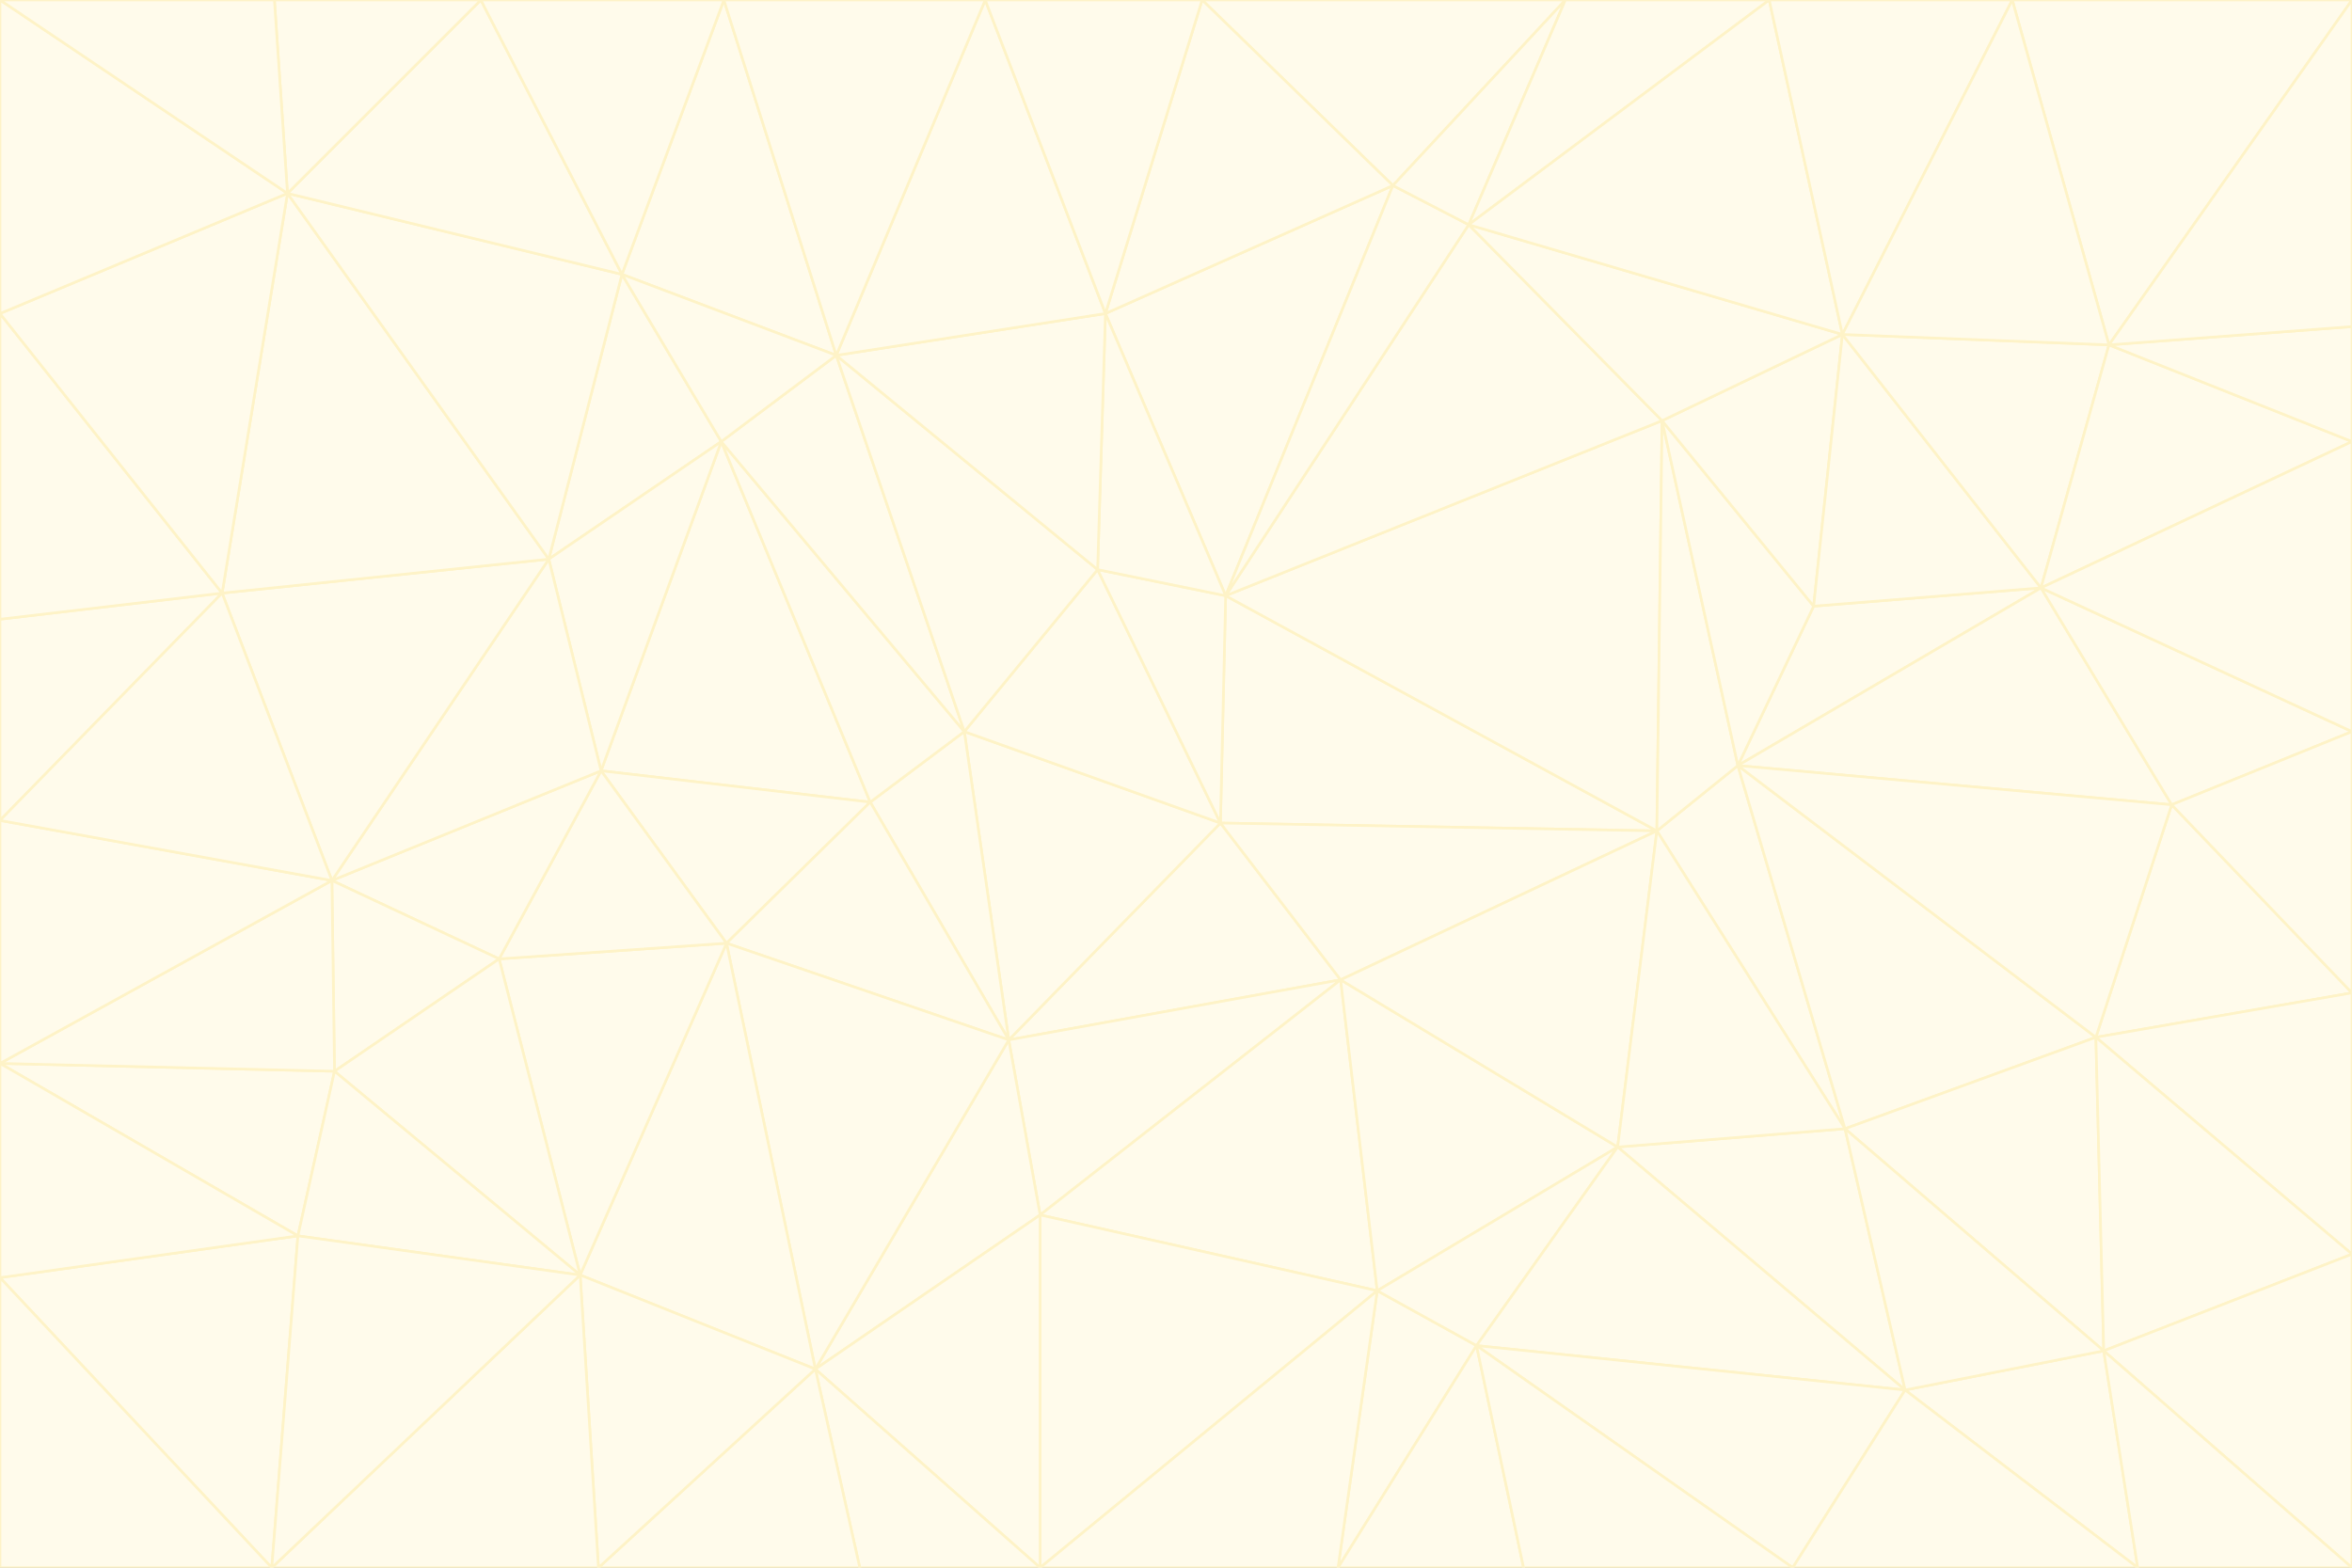 <svg id="visual" viewBox="0 0 900 600" width="900" height="600" xmlns="http://www.w3.org/2000/svg" xmlns:xlink="http://www.w3.org/1999/xlink" version="1.1"><rect x="0" y="0" width="900" height="600" fill="#333333" stroke="none"/><g stroke-width="1" stroke-linejoin="bevel"><path d="M467 315L386 398L513 375Z" fill="#fffbeb" stroke="#fef3c7"></path><path d="M386 398L398 465L513 375Z" fill="#fffbeb" stroke="#fef3c7"></path><path d="M467 315L369 280L386 398Z" fill="#fffbeb" stroke="#fef3c7"></path><path d="M369 280L333 307L386 398Z" fill="#fffbeb" stroke="#fef3c7"></path><path d="M386 398L312 524L398 465Z" fill="#fffbeb" stroke="#fef3c7"></path><path d="M398 465L527 494L513 375Z" fill="#fffbeb" stroke="#fef3c7"></path><path d="M634 318L469 228L467 315Z" fill="#fffbeb" stroke="#fef3c7"></path><path d="M467 315L420 218L369 280Z" fill="#fffbeb" stroke="#fef3c7"></path><path d="M469 228L420 218L467 315Z" fill="#fffbeb" stroke="#fef3c7"></path><path d="M276 169L230 295L333 307Z" fill="#fffbeb" stroke="#fef3c7"></path><path d="M230 295L278 361L333 307Z" fill="#fffbeb" stroke="#fef3c7"></path><path d="M333 307L278 361L386 398Z" fill="#fffbeb" stroke="#fef3c7"></path><path d="M512 600L565 515L527 494Z" fill="#fffbeb" stroke="#fef3c7"></path><path d="M527 494L619 439L513 375Z" fill="#fffbeb" stroke="#fef3c7"></path><path d="M513 375L634 318L467 315Z" fill="#fffbeb" stroke="#fef3c7"></path><path d="M565 515L619 439L527 494Z" fill="#fffbeb" stroke="#fef3c7"></path><path d="M619 439L634 318L513 375Z" fill="#fffbeb" stroke="#fef3c7"></path><path d="M278 361L312 524L386 398Z" fill="#fffbeb" stroke="#fef3c7"></path><path d="M398 465L398 600L527 494Z" fill="#fffbeb" stroke="#fef3c7"></path><path d="M312 524L398 600L398 465Z" fill="#fffbeb" stroke="#fef3c7"></path><path d="M398 600L512 600L527 494Z" fill="#fffbeb" stroke="#fef3c7"></path><path d="M729 532L706 432L619 439Z" fill="#fffbeb" stroke="#fef3c7"></path><path d="M276 169L333 307L369 280Z" fill="#fffbeb" stroke="#fef3c7"></path><path d="M278 361L222 488L312 524Z" fill="#fffbeb" stroke="#fef3c7"></path><path d="M706 432L665 293L634 318Z" fill="#fffbeb" stroke="#fef3c7"></path><path d="M634 318L636 161L469 228Z" fill="#fffbeb" stroke="#fef3c7"></path><path d="M191 367L222 488L278 361Z" fill="#fffbeb" stroke="#fef3c7"></path><path d="M312 524L329 600L398 600Z" fill="#fffbeb" stroke="#fef3c7"></path><path d="M229 600L329 600L312 524Z" fill="#fffbeb" stroke="#fef3c7"></path><path d="M230 295L191 367L278 361Z" fill="#fffbeb" stroke="#fef3c7"></path><path d="M533 71L423 120L469 228Z" fill="#fffbeb" stroke="#fef3c7"></path><path d="M469 228L423 120L420 218Z" fill="#fffbeb" stroke="#fef3c7"></path><path d="M320 136L276 169L369 280Z" fill="#fffbeb" stroke="#fef3c7"></path><path d="M512 600L583 600L565 515Z" fill="#fffbeb" stroke="#fef3c7"></path><path d="M619 439L706 432L634 318Z" fill="#fffbeb" stroke="#fef3c7"></path><path d="M729 532L619 439L565 515Z" fill="#fffbeb" stroke="#fef3c7"></path><path d="M320 136L369 280L420 218Z" fill="#fffbeb" stroke="#fef3c7"></path><path d="M230 295L127 337L191 367Z" fill="#fffbeb" stroke="#fef3c7"></path><path d="M423 120L320 136L420 218Z" fill="#fffbeb" stroke="#fef3c7"></path><path d="M781 225L694 232L665 293Z" fill="#fffbeb" stroke="#fef3c7"></path><path d="M665 293L636 161L634 318Z" fill="#fffbeb" stroke="#fef3c7"></path><path d="M694 232L636 161L665 293Z" fill="#fffbeb" stroke="#fef3c7"></path><path d="M238 105L210 214L276 169Z" fill="#fffbeb" stroke="#fef3c7"></path><path d="M276 169L210 214L230 295Z" fill="#fffbeb" stroke="#fef3c7"></path><path d="M222 488L229 600L312 524Z" fill="#fffbeb" stroke="#fef3c7"></path><path d="M104 600L229 600L222 488Z" fill="#fffbeb" stroke="#fef3c7"></path><path d="M636 161L562 86L469 228Z" fill="#fffbeb" stroke="#fef3c7"></path><path d="M277 0L238 105L320 136Z" fill="#fffbeb" stroke="#fef3c7"></path><path d="M562 86L533 71L469 228Z" fill="#fffbeb" stroke="#fef3c7"></path><path d="M686 600L729 532L565 515Z" fill="#fffbeb" stroke="#fef3c7"></path><path d="M706 432L802 397L665 293Z" fill="#fffbeb" stroke="#fef3c7"></path><path d="M127 337L128 410L191 367Z" fill="#fffbeb" stroke="#fef3c7"></path><path d="M191 367L128 410L222 488Z" fill="#fffbeb" stroke="#fef3c7"></path><path d="M210 214L127 337L230 295Z" fill="#fffbeb" stroke="#fef3c7"></path><path d="M583 600L686 600L565 515Z" fill="#fffbeb" stroke="#fef3c7"></path><path d="M377 0L320 136L423 120Z" fill="#fffbeb" stroke="#fef3c7"></path><path d="M320 136L238 105L276 169Z" fill="#fffbeb" stroke="#fef3c7"></path><path d="M210 214L85 227L127 337Z" fill="#fffbeb" stroke="#fef3c7"></path><path d="M0 407L114 473L128 410Z" fill="#fffbeb" stroke="#fef3c7"></path><path d="M128 410L114 473L222 488Z" fill="#fffbeb" stroke="#fef3c7"></path><path d="M805 517L802 397L706 432Z" fill="#fffbeb" stroke="#fef3c7"></path><path d="M694 232L705 128L636 161Z" fill="#fffbeb" stroke="#fef3c7"></path><path d="M636 161L705 128L562 86Z" fill="#fffbeb" stroke="#fef3c7"></path><path d="M599 0L460 0L533 71Z" fill="#fffbeb" stroke="#fef3c7"></path><path d="M781 225L705 128L694 232Z" fill="#fffbeb" stroke="#fef3c7"></path><path d="M831 308L781 225L665 293Z" fill="#fffbeb" stroke="#fef3c7"></path><path d="M599 0L533 71L562 86Z" fill="#fffbeb" stroke="#fef3c7"></path><path d="M533 71L460 0L423 120Z" fill="#fffbeb" stroke="#fef3c7"></path><path d="M818 600L805 517L729 532Z" fill="#fffbeb" stroke="#fef3c7"></path><path d="M729 532L805 517L706 432Z" fill="#fffbeb" stroke="#fef3c7"></path><path d="M460 0L377 0L423 120Z" fill="#fffbeb" stroke="#fef3c7"></path><path d="M900 380L831 308L802 397Z" fill="#fffbeb" stroke="#fef3c7"></path><path d="M802 397L831 308L665 293Z" fill="#fffbeb" stroke="#fef3c7"></path><path d="M110 74L85 227L210 214Z" fill="#fffbeb" stroke="#fef3c7"></path><path d="M127 337L0 407L128 410Z" fill="#fffbeb" stroke="#fef3c7"></path><path d="M677 0L599 0L562 86Z" fill="#fffbeb" stroke="#fef3c7"></path><path d="M0 489L104 600L114 473Z" fill="#fffbeb" stroke="#fef3c7"></path><path d="M114 473L104 600L222 488Z" fill="#fffbeb" stroke="#fef3c7"></path><path d="M377 0L277 0L320 136Z" fill="#fffbeb" stroke="#fef3c7"></path><path d="M238 105L110 74L210 214Z" fill="#fffbeb" stroke="#fef3c7"></path><path d="M686 600L818 600L729 532Z" fill="#fffbeb" stroke="#fef3c7"></path><path d="M900 480L900 380L802 397Z" fill="#fffbeb" stroke="#fef3c7"></path><path d="M781 225L807 132L705 128Z" fill="#fffbeb" stroke="#fef3c7"></path><path d="M705 128L677 0L562 86Z" fill="#fffbeb" stroke="#fef3c7"></path><path d="M900 169L807 132L781 225Z" fill="#fffbeb" stroke="#fef3c7"></path><path d="M770 0L677 0L705 128Z" fill="#fffbeb" stroke="#fef3c7"></path><path d="M0 314L0 407L127 337Z" fill="#fffbeb" stroke="#fef3c7"></path><path d="M900 480L802 397L805 517Z" fill="#fffbeb" stroke="#fef3c7"></path><path d="M831 308L900 280L781 225Z" fill="#fffbeb" stroke="#fef3c7"></path><path d="M0 237L0 314L85 227Z" fill="#fffbeb" stroke="#fef3c7"></path><path d="M85 227L0 314L127 337Z" fill="#fffbeb" stroke="#fef3c7"></path><path d="M184 0L110 74L238 105Z" fill="#fffbeb" stroke="#fef3c7"></path><path d="M277 0L184 0L238 105Z" fill="#fffbeb" stroke="#fef3c7"></path><path d="M0 407L0 489L114 473Z" fill="#fffbeb" stroke="#fef3c7"></path><path d="M900 380L900 280L831 308Z" fill="#fffbeb" stroke="#fef3c7"></path><path d="M900 600L900 480L805 517Z" fill="#fffbeb" stroke="#fef3c7"></path><path d="M0 120L0 237L85 227Z" fill="#fffbeb" stroke="#fef3c7"></path><path d="M900 0L770 0L807 132Z" fill="#fffbeb" stroke="#fef3c7"></path><path d="M807 132L770 0L705 128Z" fill="#fffbeb" stroke="#fef3c7"></path><path d="M900 280L900 169L781 225Z" fill="#fffbeb" stroke="#fef3c7"></path><path d="M0 489L0 600L104 600Z" fill="#fffbeb" stroke="#fef3c7"></path><path d="M818 600L900 600L805 517Z" fill="#fffbeb" stroke="#fef3c7"></path><path d="M184 0L105 0L110 74Z" fill="#fffbeb" stroke="#fef3c7"></path><path d="M110 74L0 120L85 227Z" fill="#fffbeb" stroke="#fef3c7"></path><path d="M0 0L0 120L110 74Z" fill="#fffbeb" stroke="#fef3c7"></path><path d="M900 169L900 125L807 132Z" fill="#fffbeb" stroke="#fef3c7"></path><path d="M105 0L0 0L110 74Z" fill="#fffbeb" stroke="#fef3c7"></path><path d="M900 125L900 0L807 132Z" fill="#fffbeb" stroke="#fef3c7"></path></g></svg>